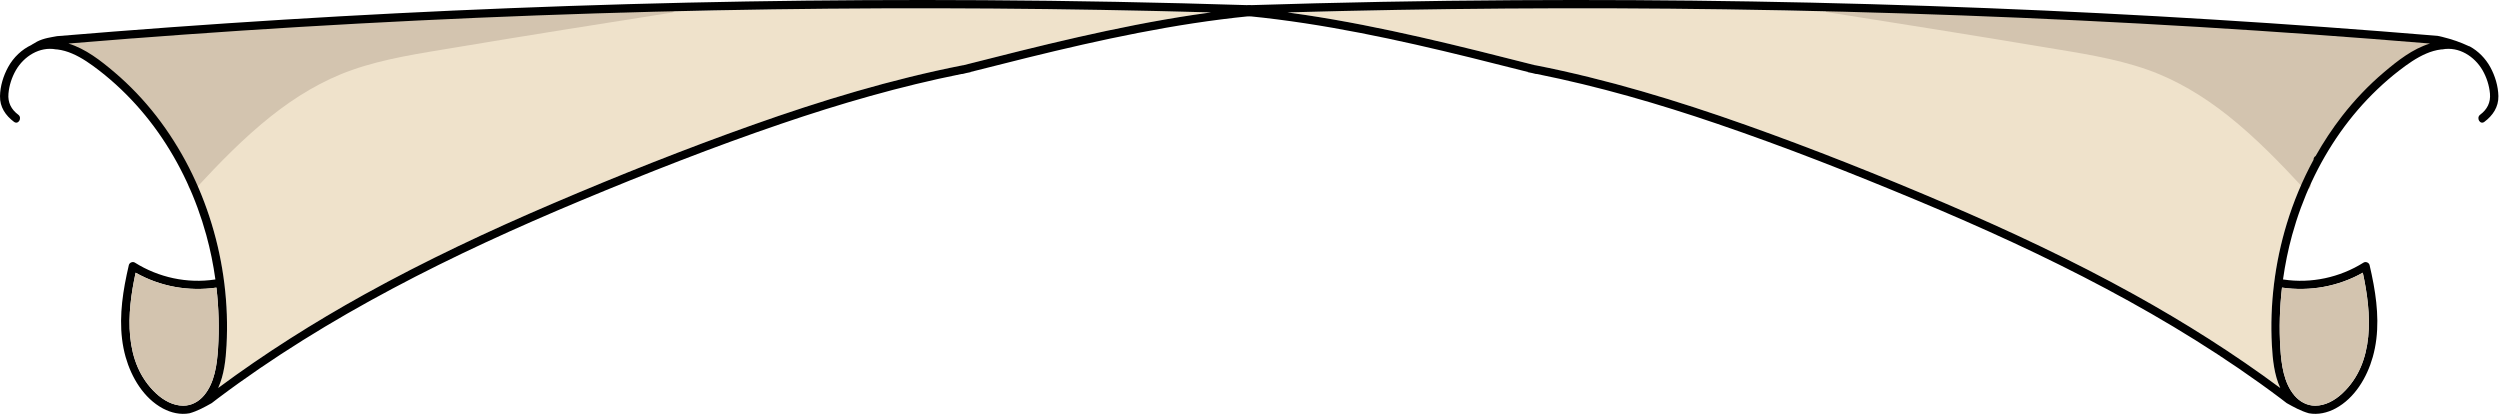 <svg width="1542" height="256" viewBox="0 0 1542 256" fill="none" xmlns="http://www.w3.org/2000/svg">
<path d="M794.017 7.649C884.024 5.128 974.065 4.48 1064.11 5.758C1161.47 7.155 1258.81 10.767 1356 16.611C1403.65 19.473 1451.26 22.915 1498.84 26.851C1488.14 30.105 1478.84 37.448 1470.41 44.587C1460.88 52.646 1452.26 61.744 1444.61 71.575C1438.55 79.378 1433.11 87.641 1428.27 96.245C1428.05 96.365 1427.88 96.501 1427.71 96.654C1427.71 96.654 1427.69 96.654 1427.69 96.688C1427.37 96.995 1427.17 97.404 1427.06 97.847C1427.06 97.864 1427.05 97.898 1427.05 97.915C1427 98.136 1426.98 98.358 1426.98 98.579C1420.15 111.119 1414.63 124.374 1410.47 138.039C1403.11 162.215 1399.94 187.772 1401.3 213.004C1401.78 221.779 1402.75 231.184 1406.45 239.311C1377.78 218.048 1347.57 198.948 1316.32 181.638C1278.57 160.733 1239.45 142.366 1199.79 125.414C1159.33 108.138 1118.37 91.832 1076.92 77.112C1034.48 62.051 991.238 48.915 947.01 40.225C947.01 40.242 946.993 40.259 946.976 40.276C899.919 28.316 852.761 16.39 804.699 9.166C801.138 8.638 797.578 8.126 794.017 7.649Z" fill="#EFE2CB"/>
<path d="M1128.57 2.623C1138.76 4.241 1148.95 5.843 1159.14 7.461C1159.51 6.746 1160.23 6.235 1161.3 6.252C1183.04 6.746 1204.78 7.393 1226.52 8.177C1265.06 9.574 1303.58 11.431 1342.07 13.748C1380.55 16.082 1419.02 18.86 1457.44 22.114C1458.41 22.199 1459.09 22.693 1459.5 23.34C1472.6 24.073 1485.74 24.192 1498.86 23.715C1501.7 23.596 1502.4 28.281 1499.54 28.724C1490.94 30.053 1483.97 35.301 1477.6 40.923C1455.67 60.227 1431.8 81.814 1423.15 110.693C1423.11 110.795 1423.06 110.863 1423.03 110.965C1423.52 111.493 1424.01 112.022 1424.51 112.55C1426.74 114.969 1423.13 118.581 1420.9 116.162C1406.24 100.334 1391.15 84.795 1374.23 71.353C1359.19 59.426 1342.54 49.306 1324.38 42.934C1304.01 35.778 1282.44 32.711 1261.22 29.15C1216.6 21.671 1171.92 14.617 1127.23 7.547C1123.97 7.035 1125.37 2.112 1128.57 2.623Z" fill="#D3C4AF"/>
<path d="M42.188 26.852C89.755 22.916 137.374 19.474 185.027 16.612C282.223 10.768 379.556 7.156 476.923 5.759C566.947 4.481 657.005 5.129 747.012 7.65C743.434 8.127 739.873 8.638 736.312 9.167C688.268 16.391 641.092 28.317 594.036 40.277C594.036 40.26 594.019 40.243 594.002 40.226C549.791 48.916 506.533 62.052 464.111 77.113C422.643 91.833 381.686 108.138 341.24 125.415C301.56 142.367 262.443 160.734 224.689 181.639C193.46 198.949 163.236 218.049 134.563 239.312C138.26 231.185 139.248 221.78 139.725 213.005C141.088 187.773 137.919 162.216 130.542 138.04C123.25 114.068 111.801 91.391 96.417 71.576C88.767 61.745 80.129 52.647 70.623 44.588C62.189 37.449 52.887 30.106 42.188 26.852Z" fill="#EFE2CB"/>
<path d="M763.811 9.37C766.042 9.575 768.257 9.779 770.489 10.001L770.506 10.001C816.643 14.584 862.063 24.466 907.024 35.506C918.848 38.419 930.655 41.401 942.444 44.4L942.291 44.502C943.194 44.672 944.097 44.877 945 45.047C945.715 45.234 946.448 45.422 947.181 45.592C947.487 45.678 947.777 45.695 948.049 45.66C985.787 53.225 1022.86 63.959 1059.27 76.379C1101.01 90.606 1142.14 106.775 1182.82 123.761C1222.28 140.237 1261.24 157.956 1299.01 178.06C1336.46 197.994 1372.75 220.263 1406.69 245.768C1407.95 246.705 1409.18 247.693 1410.42 248.63C1414.8 251.084 1419.18 253.52 1424.13 254.917C1429.74 255.956 1435.53 254.61 1440.54 251.936C1452.4 245.598 1459.96 232.802 1463.52 220.211C1467.68 205.542 1466.73 190.089 1464.02 175.249C1463.3 171.313 1462.47 167.412 1461.56 163.51C1461.19 161.943 1459.16 161.125 1457.8 161.994C1443.22 171.16 1425.53 174.993 1408.48 172.404C1408.36 172.387 1408.26 172.387 1408.15 172.387C1409.45 163.152 1411.3 153.986 1413.78 144.973C1420.01 122.364 1429.96 100.794 1443.49 81.61C1450.25 72.052 1457.92 63.124 1466.4 55.048C1470.64 51.01 1475.09 47.16 1479.74 43.565C1484.94 39.561 1490.42 35.642 1496.49 33.053C1499.4 31.792 1502.5 30.889 1505.66 30.497C1505.89 30.514 1506.17 30.514 1506.44 30.463C1516.63 28.555 1526.29 34.756 1531.25 43.36C1533.75 47.705 1535.37 52.748 1535.81 57.74C1536.29 63.192 1534.12 67.503 1529.76 70.757C1527.16 72.699 1529.7 77.129 1532.34 75.17C1537.58 71.251 1541.14 66.003 1541.01 59.257C1540.87 53.106 1538.95 46.751 1536 41.384C1533.03 35.983 1528.6 31.519 1523.37 28.64C1523.17 28.606 1522.97 28.538 1522.76 28.452C1517.58 26.016 1512.23 24.193 1506.68 22.83C1505.62 22.574 1504.57 22.336 1503.53 22.114C1411.32 14.43 1318.95 8.706 1226.49 5.043C1129.2 1.175 1031.8 -0.478 934.437 0.119C879.782 0.443 825.144 1.482 770.523 3.203L770.489 3.203C769.382 3.271 768.666 3.884 768.308 4.685C766.809 4.549 765.31 4.395 763.811 4.259C760.539 3.969 760.556 9.081 763.811 9.37ZM1457.37 168.195C1462.81 193.207 1465.09 223.687 1444.7 242.684C1440.2 246.875 1434.27 250.249 1427.98 250.232C1422.92 250.215 1418.46 247.744 1415.22 243.945C1408.61 236.125 1407.15 224.777 1406.53 214.93C1405.73 202.407 1406.11 189.833 1407.54 177.396C1424.68 179.9 1442.31 176.731 1457.37 168.195ZM1064.11 5.758C1161.47 7.155 1258.81 10.767 1356 16.611C1403.66 19.474 1451.26 22.915 1498.84 26.851C1488.14 30.105 1478.84 37.448 1470.41 44.587C1460.88 52.646 1452.26 61.744 1444.61 71.575C1438.55 79.378 1433.11 87.641 1428.27 96.245C1428.05 96.365 1427.88 96.501 1427.71 96.654C1427.71 96.654 1427.69 96.654 1427.69 96.688C1427.37 96.995 1427.17 97.404 1427.06 97.847C1427.06 97.864 1427.05 97.898 1427.05 97.915C1427 98.136 1426.98 98.358 1426.98 98.579C1420.15 111.119 1414.63 124.374 1410.47 138.039C1403.11 162.215 1399.94 187.772 1401.3 213.004C1401.78 221.779 1402.75 231.184 1406.45 239.311C1377.78 218.048 1347.57 198.948 1316.32 181.638C1278.57 160.733 1239.45 142.366 1199.79 125.414C1159.33 108.138 1118.37 91.833 1076.92 77.112C1034.48 62.051 991.238 48.915 947.01 40.225C947.01 40.242 946.993 40.26 946.976 40.277C899.92 28.316 852.761 16.39 804.7 9.166C801.139 8.638 797.578 8.127 794.017 7.649C884.024 5.128 974.065 4.48 1064.11 5.758Z" fill="black"/>
<path d="M1407.54 177.395C1424.68 179.9 1442.31 176.731 1457.37 168.195C1462.81 193.206 1465.09 223.687 1444.7 242.684C1440.2 246.875 1434.27 250.248 1427.98 250.231C1422.92 250.214 1418.46 247.744 1415.22 243.944C1408.61 236.124 1407.15 224.777 1406.53 214.929C1405.73 202.407 1406.11 189.833 1407.54 177.395Z" fill="#D3C4AF"/>
<path d="M41.949 28.964C50.553 30.293 57.521 35.557 63.893 41.163C85.82 60.466 109.689 82.053 118.361 110.932C118.378 111.034 118.429 111.119 118.463 111.205C117.969 111.733 117.475 112.261 116.981 112.789C114.749 115.208 118.361 118.82 120.61 116.401C135.244 100.573 150.339 85.035 167.257 71.609C182.301 59.666 198.946 49.545 217.108 43.173C237.484 36.017 259.053 32.95 280.264 29.39C324.884 21.91 369.573 14.856 414.261 7.803C417.515 7.292 416.135 2.368 412.915 2.862C402.727 4.481 392.538 6.082 382.35 7.701C381.975 6.985 381.26 6.474 380.204 6.491C358.447 6.985 336.708 7.632 314.969 8.416C276.431 9.813 237.91 11.67 199.423 13.988C160.936 16.322 122.467 19.099 84.048 22.353C83.077 22.438 82.395 22.932 81.987 23.58C68.885 24.312 55.749 24.449 42.631 23.955C39.786 23.835 39.087 28.538 41.949 28.964Z" fill="#D3C4AF"/>
<path d="M8.676 75.17C11.317 77.129 13.872 72.699 11.266 70.757C6.904 67.503 4.723 63.192 5.217 57.74C5.643 52.748 7.279 47.705 9.766 43.36C14.724 34.756 24.401 28.555 34.572 30.463C34.862 30.514 35.117 30.514 35.373 30.497C38.525 30.889 41.626 31.792 44.539 33.053C50.604 35.642 56.09 39.561 61.286 43.565C65.921 47.16 70.384 51.01 74.626 55.048C83.094 63.124 90.778 72.052 97.524 81.61C111.069 100.794 121.018 122.364 127.237 144.973C129.724 153.986 131.581 163.152 132.859 172.387C132.757 172.387 132.655 172.387 132.553 172.404C115.481 174.993 97.797 171.16 83.213 161.994C81.867 161.125 79.823 161.943 79.465 163.51C78.562 167.412 77.71 171.313 76.995 175.249C74.303 190.089 73.349 205.542 77.489 220.211C81.067 232.802 88.631 245.598 100.472 251.936C105.481 254.611 111.29 255.956 116.878 254.917C121.853 253.52 126.232 251.084 130.593 248.63C131.854 247.693 133.081 246.705 134.324 245.768C168.279 220.263 204.551 197.994 242.016 178.06C279.77 157.956 318.734 140.237 358.192 123.761C398.893 106.775 440.004 90.606 481.745 76.379C518.153 63.959 555.225 53.225 592.962 45.66C593.252 45.694 593.542 45.678 593.848 45.592C594.581 45.422 595.297 45.234 596.029 45.047C596.932 44.877 597.835 44.672 598.738 44.502C598.67 44.468 598.619 44.434 598.568 44.4C610.374 41.401 622.181 38.419 634.005 35.506C678.966 24.466 724.369 14.584 770.489 10.001L770.506 10.001C772.738 9.779 774.97 9.575 777.201 9.37C780.456 9.081 780.473 3.969 777.201 4.259C775.702 4.395 774.203 4.549 772.704 4.685C772.363 3.884 771.647 3.271 770.523 3.203L770.489 3.203C715.868 1.482 661.23 0.442 606.575 0.119C509.208 -0.478 411.824 1.175 314.526 5.043C221.299 8.74 128.157 14.516 35.186 22.302C33.261 22.66 31.335 22.966 29.41 23.392C27.246 23.869 24.81 24.636 22.834 25.675C21.607 26.323 20.619 27.089 19.46 27.635C19.46 27.635 19.46 27.669 19.494 27.686C13.446 30.48 8.318 35.353 5.013 41.384C2.066 46.751 0.123 53.106 0.004 59.257C-0.149 66.004 3.412 71.251 8.659 75.17L8.676 75.17ZM125.789 243.945C122.569 247.744 118.105 250.215 113.045 250.232C106.758 250.249 100.813 246.875 96.315 242.684C75.921 223.687 78.221 193.207 83.656 168.195C98.717 176.731 116.333 179.9 133.49 177.396C134.921 189.833 135.296 202.407 134.495 214.93C133.864 224.778 132.416 236.125 125.789 243.945ZM185.027 16.611C282.223 10.767 379.556 7.155 476.923 5.758C566.947 4.48 657.005 5.128 747.012 7.649C743.434 8.126 739.873 8.638 736.312 9.166C688.268 16.39 641.092 28.316 594.036 40.276C594.036 40.26 594.019 40.242 594.002 40.225C549.791 48.915 506.533 62.051 464.111 77.112C422.643 91.833 381.686 108.138 341.24 125.414C301.56 142.366 262.443 160.733 224.689 181.638C193.46 198.948 163.236 218.048 134.563 239.311C138.26 231.184 139.248 221.779 139.725 213.005C141.088 187.772 137.919 162.215 130.542 138.039C123.25 114.067 111.801 91.39 96.417 71.575C88.767 61.744 80.129 52.646 70.623 44.587C62.19 37.448 52.887 30.105 42.188 26.851C89.755 22.915 137.374 19.474 185.027 16.611Z" fill="black"/>
<path d="M83.656 168.195C98.717 176.731 116.333 179.9 133.49 177.395C134.921 189.833 135.296 202.407 134.495 214.929C133.864 224.777 132.416 236.124 125.789 243.944C122.569 247.744 118.105 250.214 113.045 250.231C106.758 250.248 100.813 246.875 96.315 242.684C75.921 223.687 78.221 193.206 83.656 168.195Z" fill="#D3C4AF"/>
</svg>

